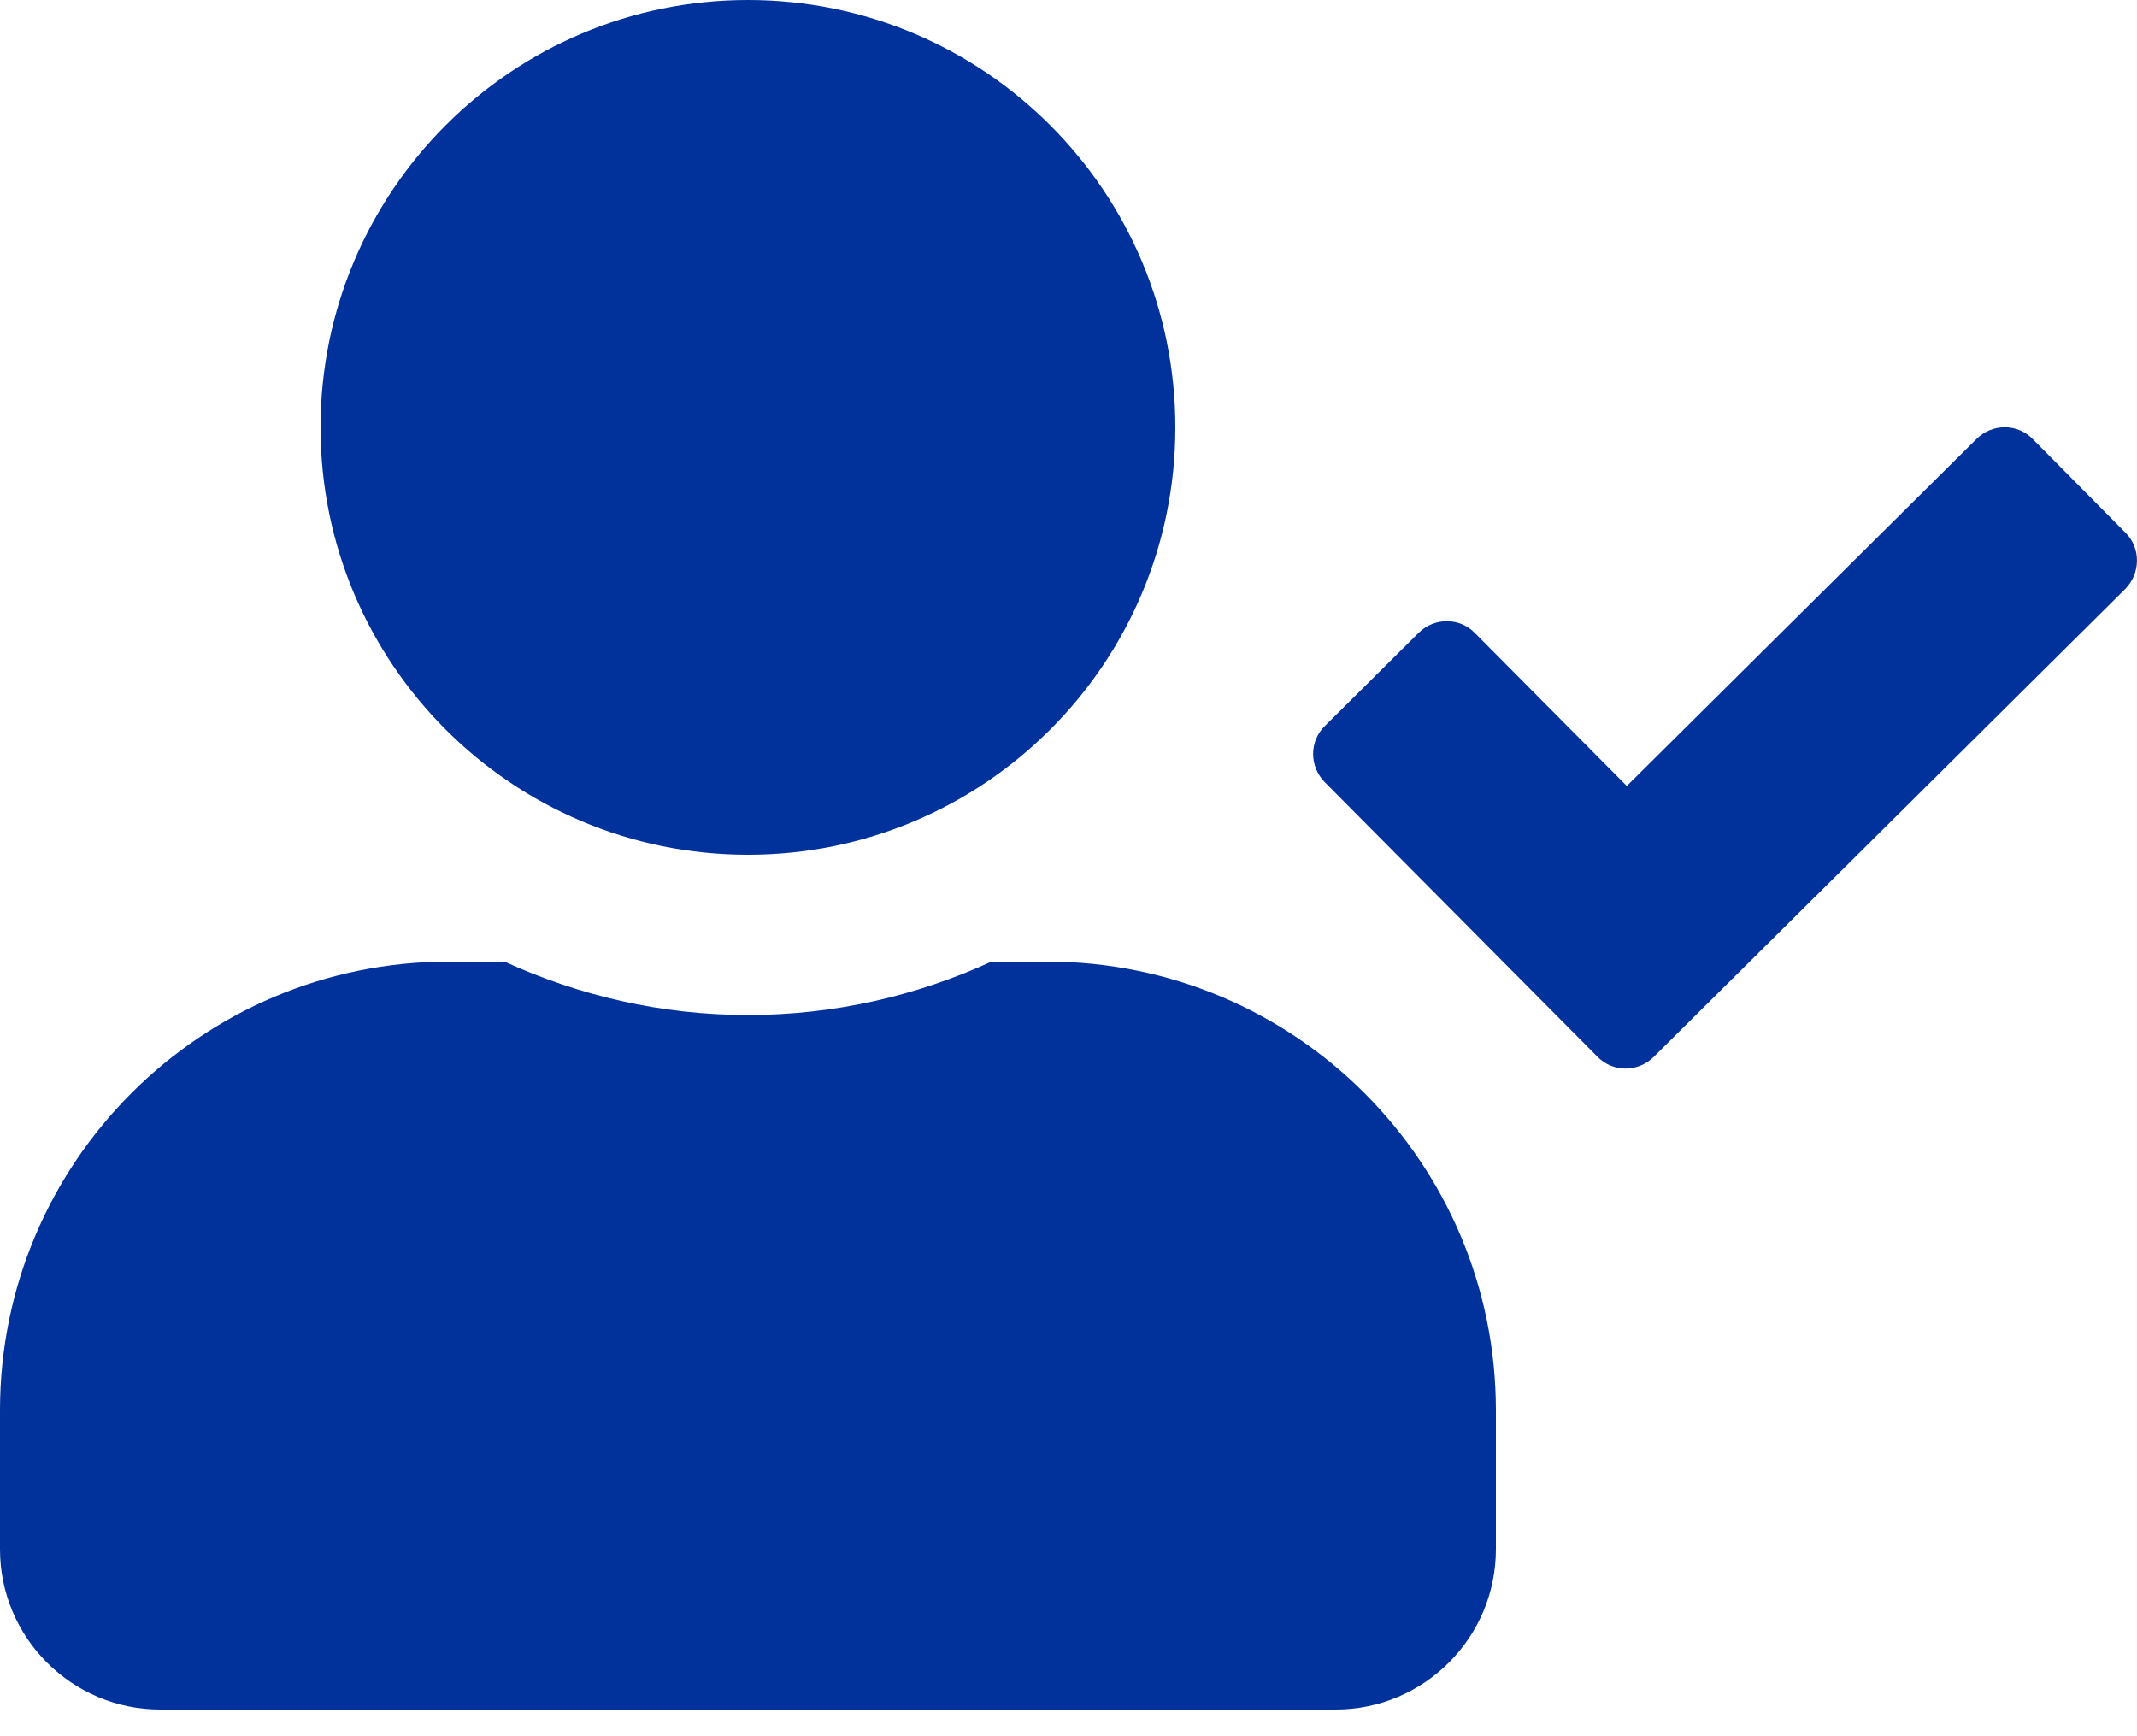 <svg width="16" height="13" viewBox="0 0 16 13" fill="none" xmlns="http://www.w3.org/2000/svg">
<path d="M5.6 6.4C7.367 6.4 8.8 4.968 8.8 3.2C8.8 1.433 7.367 0 5.6 0C3.833 0 2.4 1.433 2.4 3.2C2.4 4.968 3.833 6.4 5.6 6.4ZM7.84 7.2H7.423C6.867 7.455 6.25 7.6 5.6 7.6C4.95 7.6 4.335 7.455 3.777 7.2H3.36C1.505 7.2 0 8.705 0 10.56V11.6C0 12.262 0.537 12.8 1.2 12.8H10C10.662 12.8 11.2 12.262 11.2 11.6V10.56C11.2 8.705 9.695 7.2 7.84 7.2ZM15.915 3.99L15.22 3.288C15.105 3.17 14.918 3.17 14.8 3.285L12.18 5.885L11.043 4.74C10.928 4.622 10.74 4.622 10.623 4.737L9.92 5.435C9.802 5.55 9.803 5.737 9.917 5.855L11.96 7.912C12.075 8.03 12.262 8.03 12.38 7.915L15.912 4.41C16.027 4.293 16.03 4.105 15.915 3.99Z" fill="#01329C"/>
</svg>
